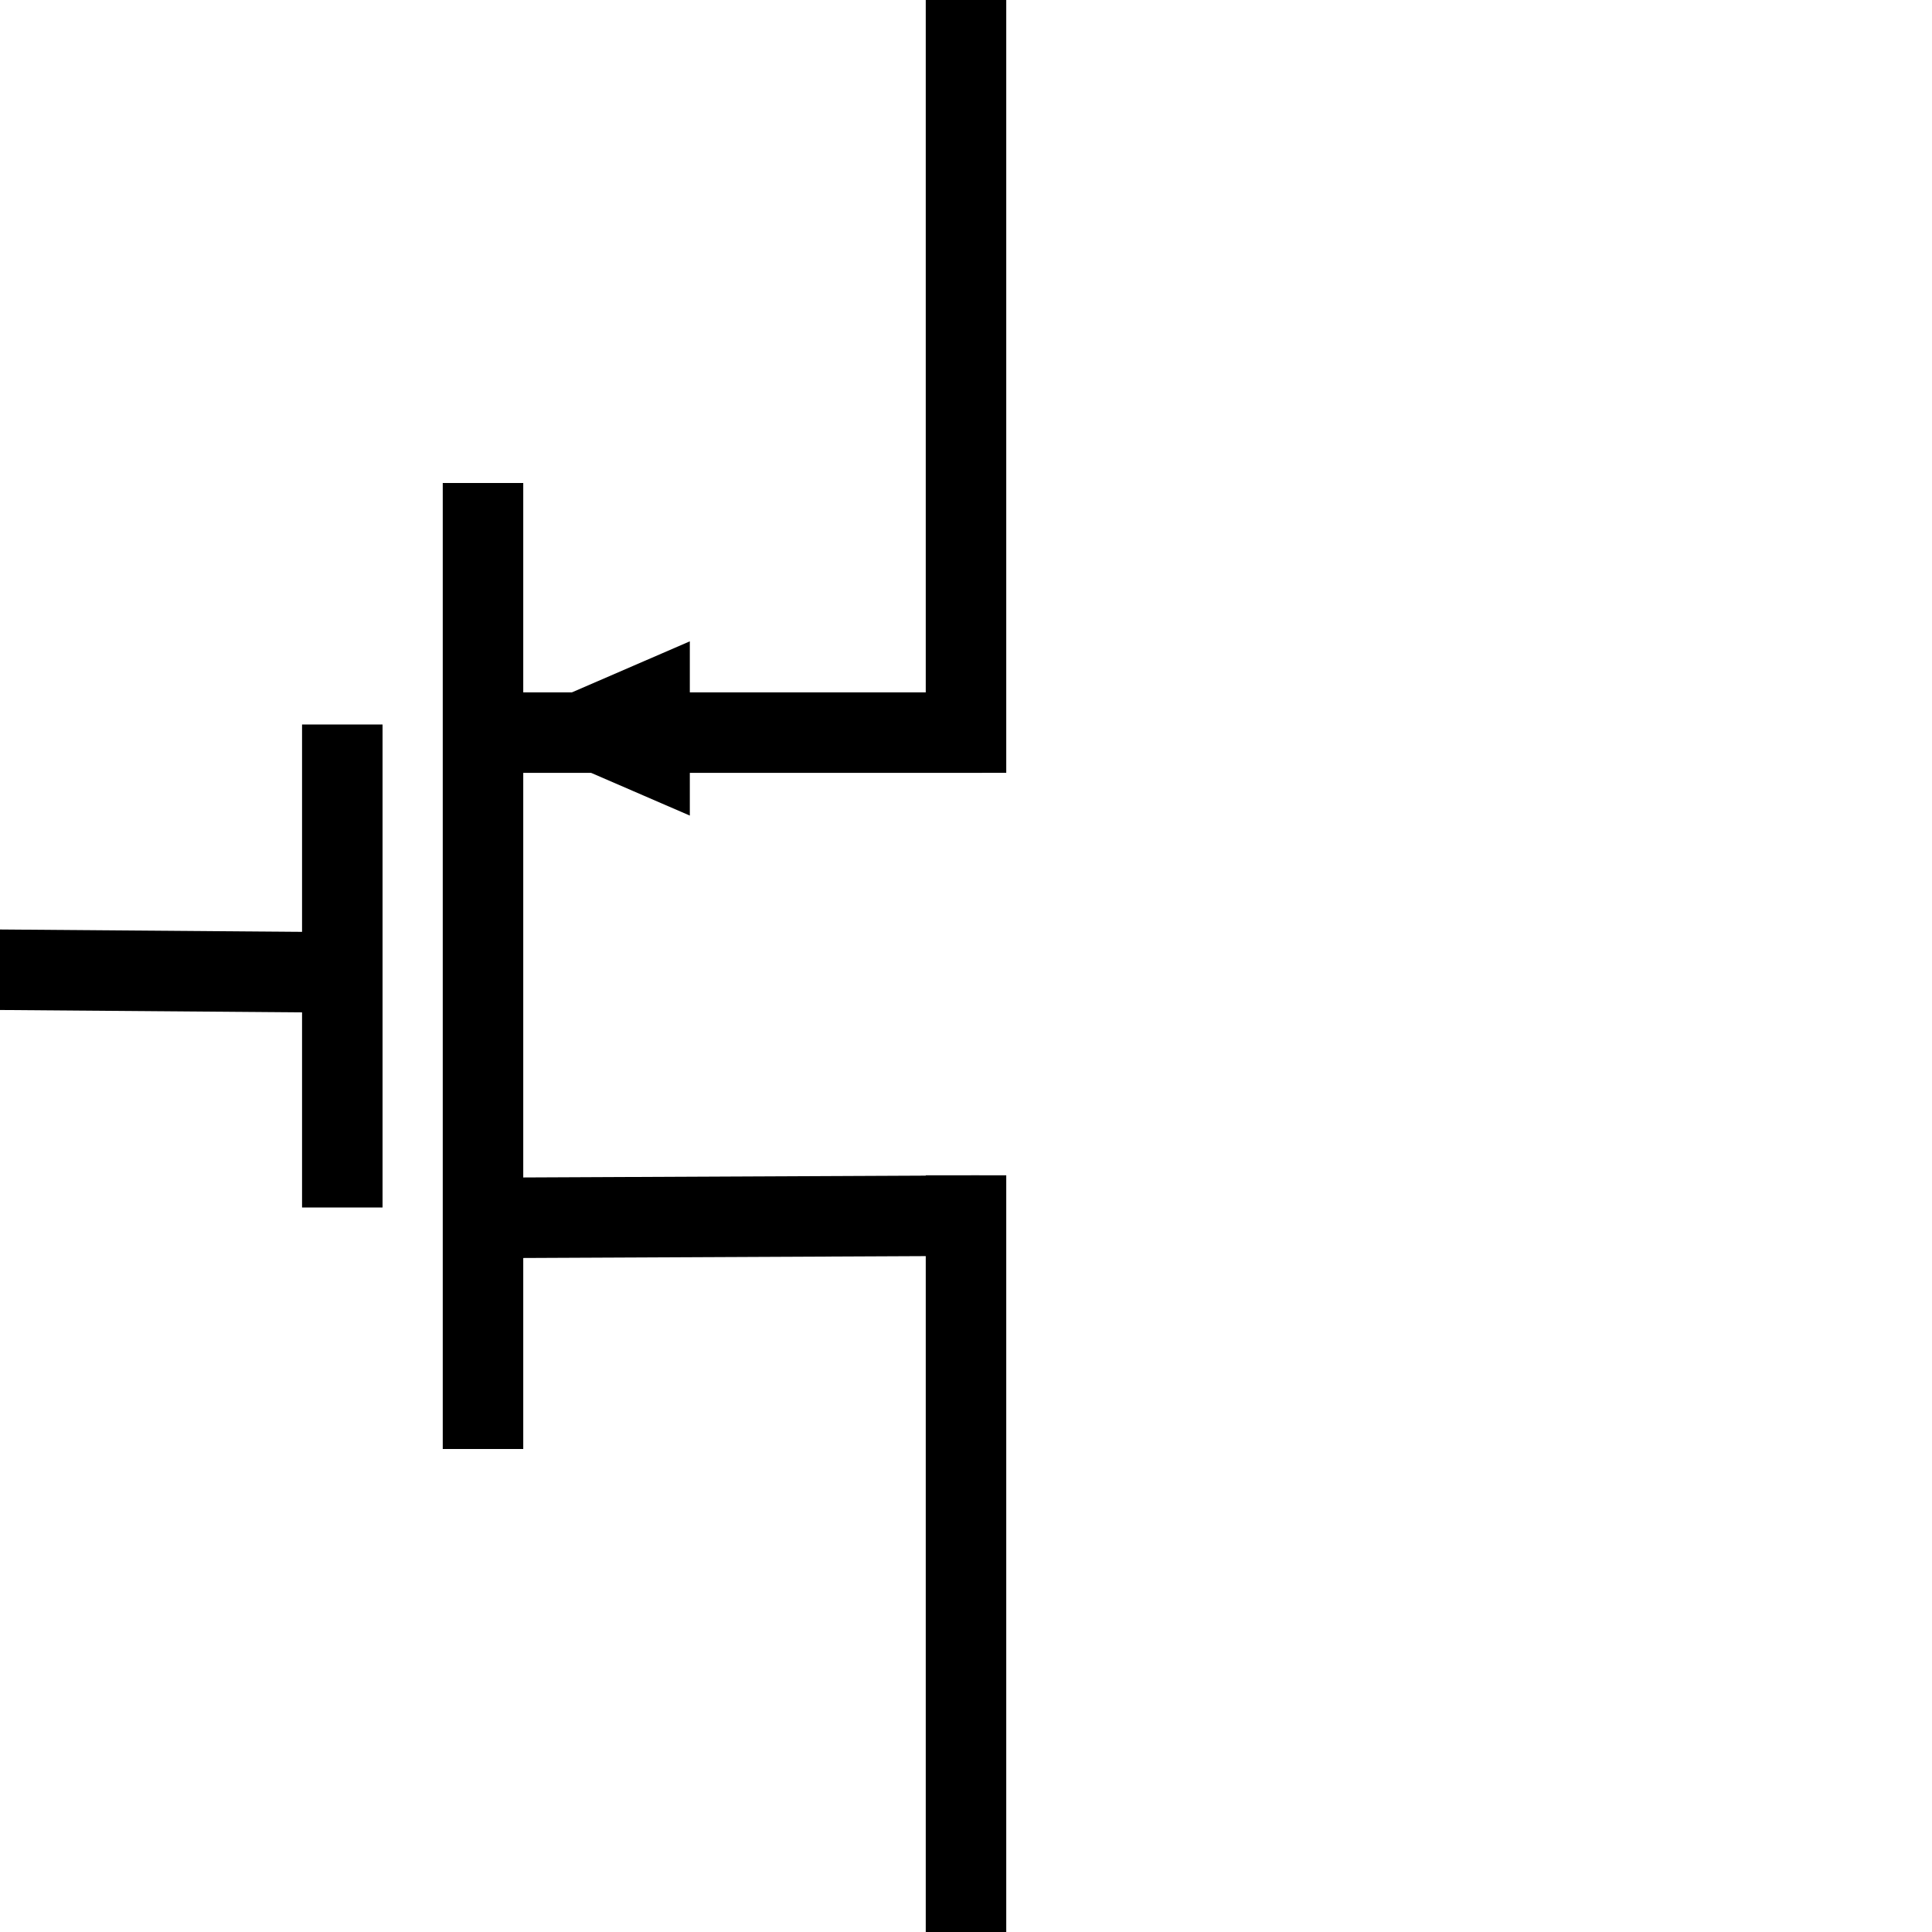 <svg width="120" height="120" xmlns="http://www.w3.org/2000/svg">
 <g>
  <title>Layer 1</title>
  <line stroke="#000" id="svg_17" y2="60.419" x2="23.613" y1="60.229" x1="-0.381" fill="none" stroke-width="5"/>
  <line id="svg_19" y2="120" x2="60" y1="73" x1="60" stroke="#000" fill="none" stroke-width="5"/>
  <line id="svg_20" y2="48" x2="60" y1="0" x1="60" stroke="#000" fill="none" stroke-width="5"/>
  <line stroke-width="5" id="svg_21" y2="90" x2="30" y1="30" x1="30" opacity="NaN" stroke="#000" fill="none"/>
  <line stroke="#000" id="svg_22" y2="75.504" x2="60.832" y1="75.647" x1="29.832" fill="none" stroke-width="5"/>
  <line id="svg_23" y2="45.504" x2="61" y1="45.504" x1="30" stroke="#000" fill="none" stroke-width="5"/>
  <path transform="rotate(-90 36.974 45.246)" id="svg_25" d="m32.324,50.618l4.65,-10.744l4.65,10.744l-9.3,0l0,0l-0,0z" fill="#000000" stroke="#000000"/>
  <line stroke-width="5" id="svg_1" y2="75" x2="21.261" y1="45" x1="21.261" opacity="NaN" stroke="#000" fill="none"/>
 </g>

</svg>